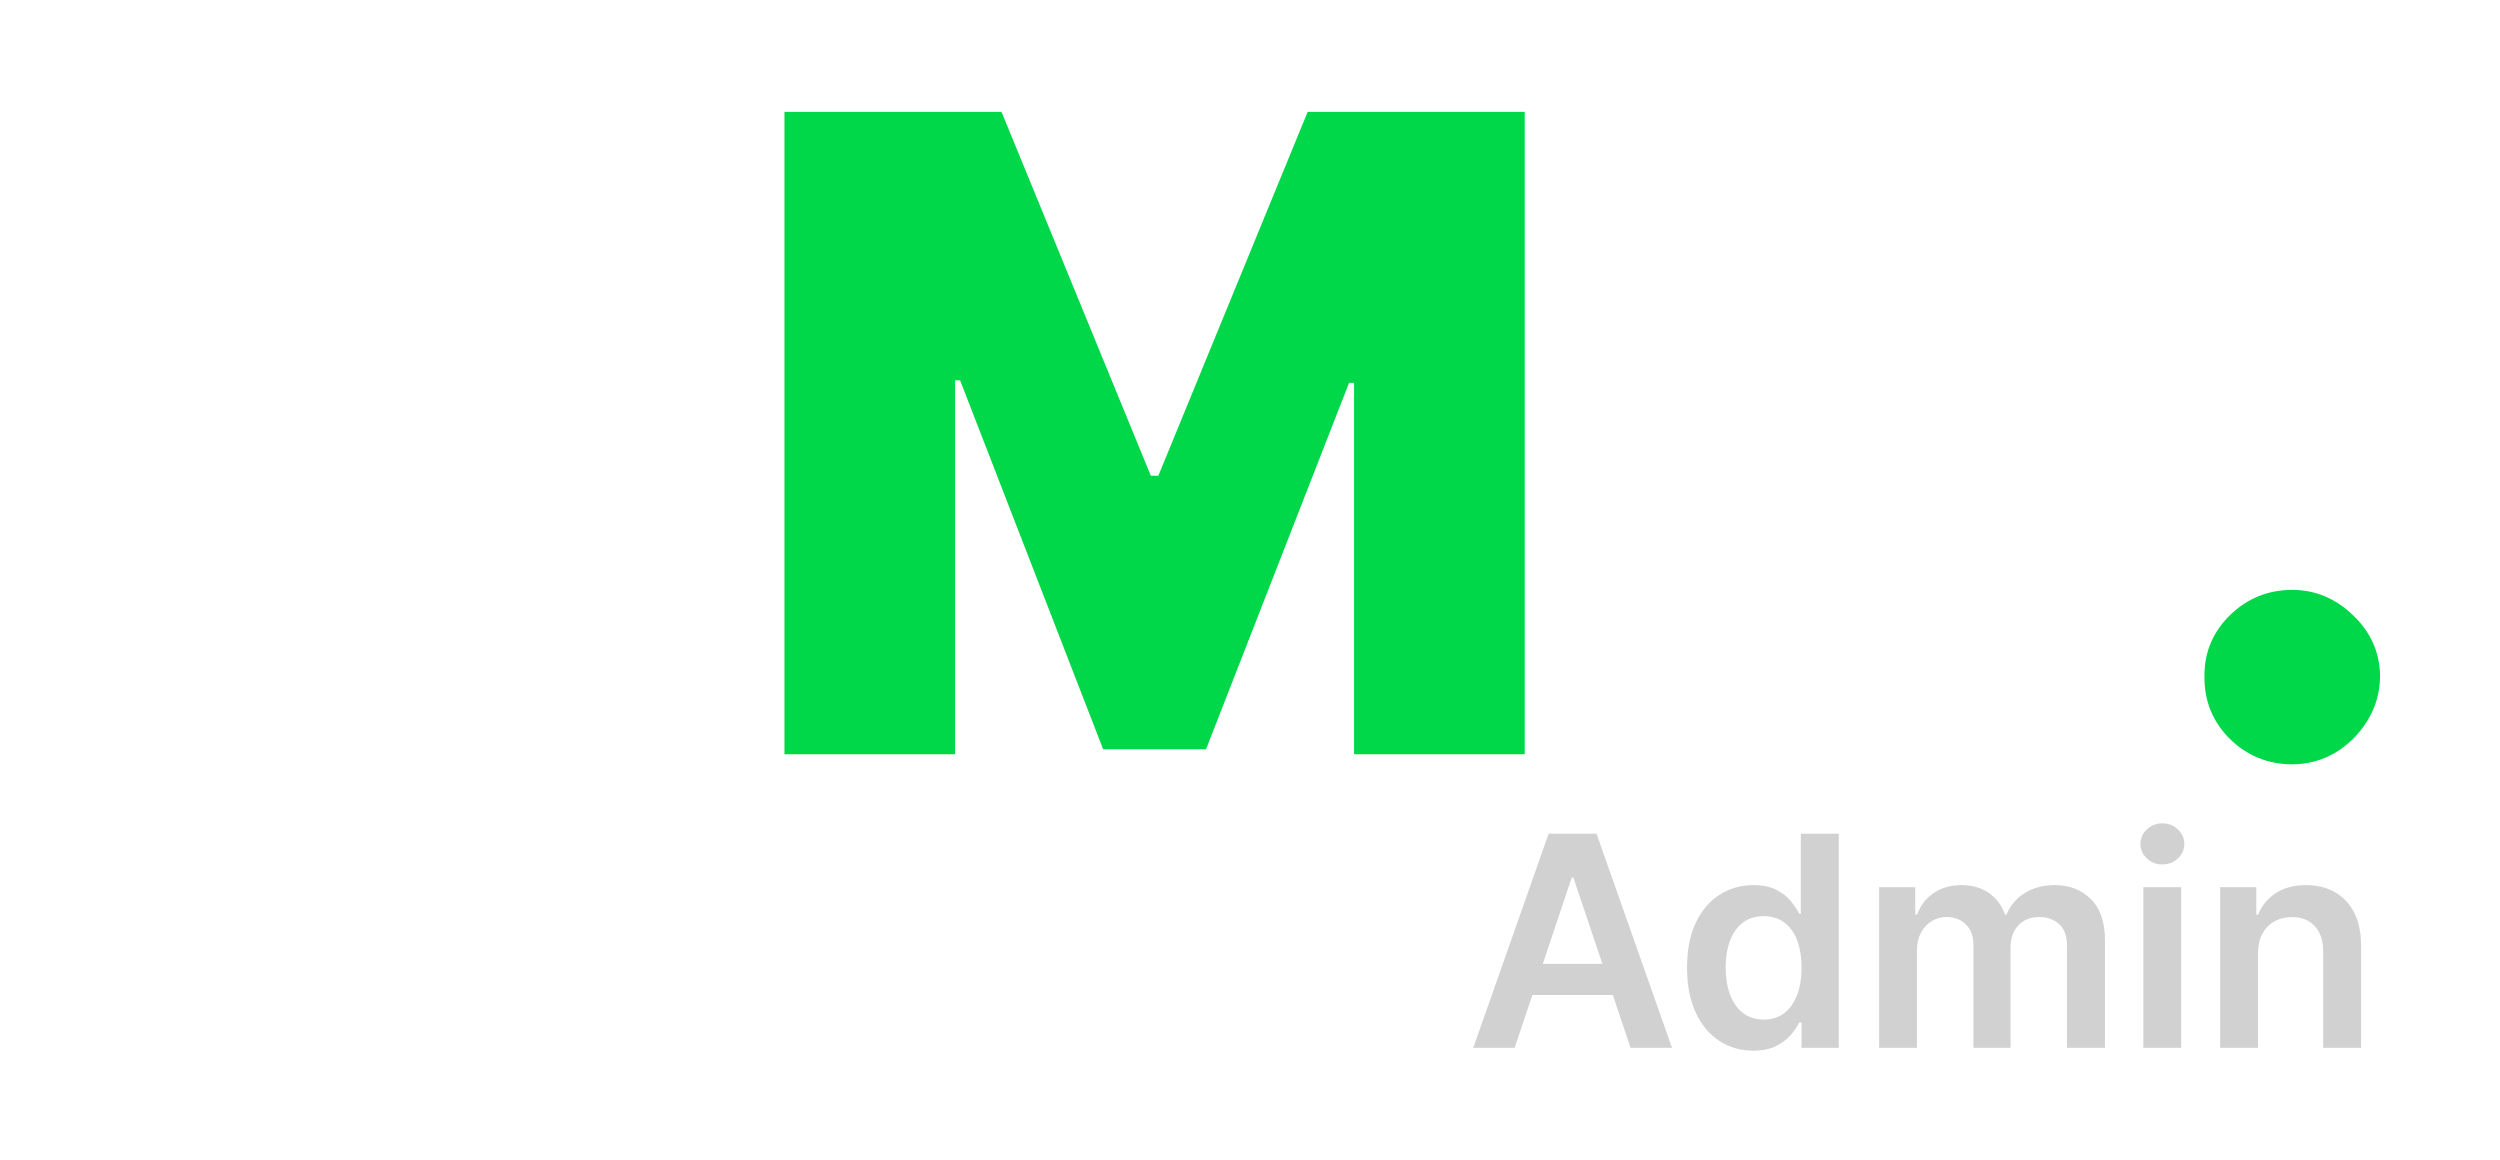 <svg width="97" height="45" viewBox="0 0 97 45" fill="none" xmlns="http://www.w3.org/2000/svg">
<g filter="url(#filter0_d_930_7615)">
<path d="M27.367 9.688H20.503C20.454 9.12 20.324 8.604 20.113 8.142C19.911 7.679 19.627 7.282 19.262 6.949C18.904 6.608 18.47 6.349 17.959 6.17C17.448 5.984 16.868 5.89 16.219 5.89C15.083 5.89 14.122 6.166 13.335 6.718C12.556 7.27 11.963 8.061 11.558 9.091C11.16 10.122 10.961 11.359 10.961 12.803C10.961 14.329 11.164 15.606 11.57 16.637C11.984 17.659 12.58 18.43 13.359 18.949C14.138 19.46 15.075 19.716 16.17 19.716C16.795 19.716 17.355 19.639 17.85 19.485C18.345 19.322 18.775 19.091 19.14 18.791C19.505 18.491 19.801 18.13 20.028 17.708C20.264 17.278 20.422 16.795 20.503 16.259L27.367 16.308C27.286 17.363 26.99 18.438 26.479 19.533C25.967 20.62 25.241 21.627 24.3 22.552C23.367 23.468 22.211 24.207 20.831 24.767C19.452 25.326 17.85 25.606 16.024 25.606C13.736 25.606 11.684 25.115 9.866 24.134C8.057 23.152 6.625 21.708 5.57 19.801C4.523 17.894 4 15.562 4 12.803C4 10.028 4.535 7.692 5.606 5.793C6.677 3.886 8.122 2.446 9.939 1.473C11.757 0.491 13.785 0 16.024 0C17.598 0 19.047 0.215 20.369 0.645C21.692 1.075 22.852 1.704 23.85 2.531C24.848 3.351 25.651 4.361 26.259 5.562C26.868 6.763 27.237 8.138 27.367 9.688Z" fill="white"/>
<path d="M30.437 0.341H38.859L44.652 14.458H44.944L50.737 0.341H59.159V25.265H52.538V10.856H52.343L46.794 25.071H42.802L37.252 10.758H37.057V25.265H30.437V0.341Z" fill="#00D749"/>
<path d="M75.802 8.13C75.737 7.318 75.432 6.686 74.889 6.231C74.353 5.777 73.538 5.55 72.442 5.55C71.745 5.55 71.173 5.635 70.727 5.805C70.288 5.967 69.964 6.191 69.753 6.475C69.542 6.759 69.432 7.083 69.424 7.448C69.408 7.748 69.461 8.02 69.582 8.264C69.712 8.499 69.915 8.714 70.191 8.909C70.467 9.095 70.82 9.266 71.25 9.42C71.68 9.574 72.191 9.712 72.783 9.834L74.828 10.272C76.207 10.564 77.388 10.949 78.369 11.428C79.351 11.907 80.154 12.47 80.779 13.12C81.404 13.761 81.862 14.483 82.154 15.286C82.455 16.089 82.609 16.965 82.617 17.915C82.609 19.554 82.199 20.941 81.388 22.077C80.576 23.213 79.416 24.077 77.907 24.669C76.406 25.261 74.601 25.558 72.491 25.558C70.325 25.558 68.434 25.237 66.82 24.596C65.213 23.955 63.964 22.969 63.071 21.639C62.187 20.3 61.741 18.588 61.733 16.503H68.159C68.199 17.266 68.39 17.907 68.731 18.426C69.071 18.945 69.55 19.339 70.167 19.606C70.791 19.874 71.534 20.008 72.394 20.008C73.116 20.008 73.72 19.919 74.207 19.74C74.694 19.562 75.063 19.314 75.315 18.998C75.566 18.681 75.696 18.32 75.704 17.915C75.696 17.533 75.57 17.201 75.327 16.917C75.092 16.625 74.702 16.365 74.159 16.138C73.615 15.902 72.881 15.683 71.956 15.481L69.473 14.945C67.266 14.466 65.526 13.667 64.252 12.547C62.986 11.42 62.357 9.882 62.365 7.935C62.357 6.353 62.779 4.97 63.631 3.785C64.491 2.592 65.68 1.663 67.197 0.998C68.722 0.333 70.471 0 72.442 0C74.455 0 76.195 0.337 77.664 1.01C79.132 1.684 80.264 2.633 81.059 3.858C81.862 5.075 82.268 6.499 82.276 8.13H75.802Z" fill="white"/>
<path d="M88.939 25.655C87.998 25.655 87.191 25.326 86.517 24.669C85.852 24.004 85.523 23.197 85.532 22.247C85.523 21.322 85.852 20.531 86.517 19.874C87.191 19.217 87.998 18.888 88.939 18.888C89.832 18.888 90.619 19.217 91.3 19.874C91.99 20.531 92.339 21.322 92.347 22.247C92.339 22.88 92.173 23.456 91.848 23.975C91.532 24.487 91.118 24.896 90.607 25.205C90.096 25.505 89.54 25.655 88.939 25.655Z" fill="#00D749"/>
<path d="M58.768 36.655H57.162L60.087 28.347H61.945L64.874 36.655H63.267L61.048 30.051H60.983L58.768 36.655ZM58.821 33.398H63.202V34.607H58.821V33.398ZM68.026 36.765C67.536 36.765 67.098 36.639 66.712 36.388C66.325 36.136 66.019 35.771 65.795 35.292C65.57 34.813 65.458 34.232 65.458 33.548C65.458 32.855 65.572 32.271 65.799 31.795C66.029 31.317 66.338 30.956 66.728 30.712C67.117 30.466 67.551 30.343 68.03 30.343C68.395 30.343 68.695 30.405 68.931 30.53C69.166 30.651 69.353 30.799 69.49 30.972C69.628 31.142 69.735 31.303 69.811 31.454H69.872V28.347H71.344V36.655H69.9V35.673H69.811C69.735 35.825 69.626 35.986 69.482 36.156C69.339 36.324 69.15 36.467 68.914 36.586C68.679 36.705 68.383 36.765 68.026 36.765ZM68.436 35.56C68.747 35.56 69.012 35.476 69.231 35.308C69.45 35.138 69.616 34.901 69.73 34.599C69.843 34.296 69.9 33.943 69.9 33.54C69.9 33.137 69.843 32.786 69.73 32.489C69.619 32.191 69.454 31.96 69.235 31.795C69.019 31.63 68.752 31.548 68.436 31.548C68.108 31.548 67.835 31.633 67.616 31.803C67.397 31.974 67.232 32.209 67.121 32.509C67.01 32.809 66.955 33.153 66.955 33.54C66.955 33.929 67.01 34.277 67.121 34.582C67.235 34.885 67.401 35.124 67.62 35.3C67.842 35.473 68.114 35.56 68.436 35.56ZM72.909 36.655V30.424H74.313V31.483H74.386C74.516 31.126 74.731 30.847 75.031 30.647C75.331 30.444 75.689 30.343 76.106 30.343C76.528 30.343 76.883 30.446 77.173 30.651C77.465 30.854 77.671 31.131 77.79 31.483H77.854C77.992 31.137 78.225 30.861 78.552 30.655C78.882 30.447 79.273 30.343 79.725 30.343C80.298 30.343 80.766 30.524 81.128 30.887C81.491 31.249 81.672 31.778 81.672 32.473V36.655H80.199V32.7C80.199 32.313 80.096 32.031 79.891 31.852C79.685 31.671 79.434 31.58 79.136 31.58C78.782 31.58 78.505 31.691 78.305 31.913C78.107 32.132 78.009 32.417 78.009 32.769V36.655H76.568V32.639C76.568 32.317 76.471 32.06 76.276 31.868C76.084 31.676 75.833 31.58 75.522 31.58C75.311 31.58 75.119 31.634 74.946 31.742C74.773 31.848 74.635 31.998 74.532 32.193C74.429 32.385 74.378 32.609 74.378 32.866V36.655H72.909ZM83.162 36.655V30.424H84.63V36.655H83.162ZM83.9 29.54C83.667 29.54 83.467 29.463 83.3 29.308C83.132 29.152 83.048 28.964 83.048 28.745C83.048 28.523 83.132 28.335 83.3 28.181C83.467 28.024 83.667 27.945 83.9 27.945C84.135 27.945 84.335 28.024 84.5 28.181C84.668 28.335 84.752 28.523 84.752 28.745C84.752 28.964 84.668 29.152 84.5 29.308C84.335 29.463 84.135 29.54 83.9 29.54ZM87.609 33.004V36.655H86.14V30.424H87.544V31.483H87.617C87.76 31.134 87.989 30.857 88.303 30.651C88.619 30.446 89.01 30.343 89.475 30.343C89.905 30.343 90.28 30.435 90.599 30.619C90.921 30.803 91.169 31.069 91.345 31.418C91.524 31.767 91.612 32.19 91.609 32.688V36.655H90.14V32.915C90.14 32.498 90.032 32.173 89.816 31.937C89.602 31.702 89.306 31.584 88.927 31.584C88.67 31.584 88.442 31.641 88.242 31.755C88.044 31.866 87.889 32.026 87.775 32.237C87.664 32.448 87.609 32.704 87.609 33.004Z" fill="#D1D1D1"/>
</g>
<defs>
<filter id="filter0_d_930_7615" x="0" y="0" width="96.347" height="48.655" filterUnits="userSpaceOnUse" color-interpolation-filters="sRGB">
<feFlood flood-opacity="0" result="BackgroundImageFix"/>
<feColorMatrix in="SourceAlpha" type="matrix" values="0 0 0 0 0 0 0 0 0 0 0 0 0 0 0 0 0 0 127 0" result="hardAlpha"/>
<feOffset dy="4"/>
<feGaussianBlur stdDeviation="2"/>
<feComposite in2="hardAlpha" operator="out"/>
<feColorMatrix type="matrix" values="0 0 0 0 0 0 0 0 0 0 0 0 0 0 0 0 0 0 0.25 0"/>
<feBlend mode="normal" in2="BackgroundImageFix" result="effect1_dropShadow_930_7615"/>
<feBlend mode="normal" in="SourceGraphic" in2="effect1_dropShadow_930_7615" result="shape"/>
</filter>
</defs>
</svg>
